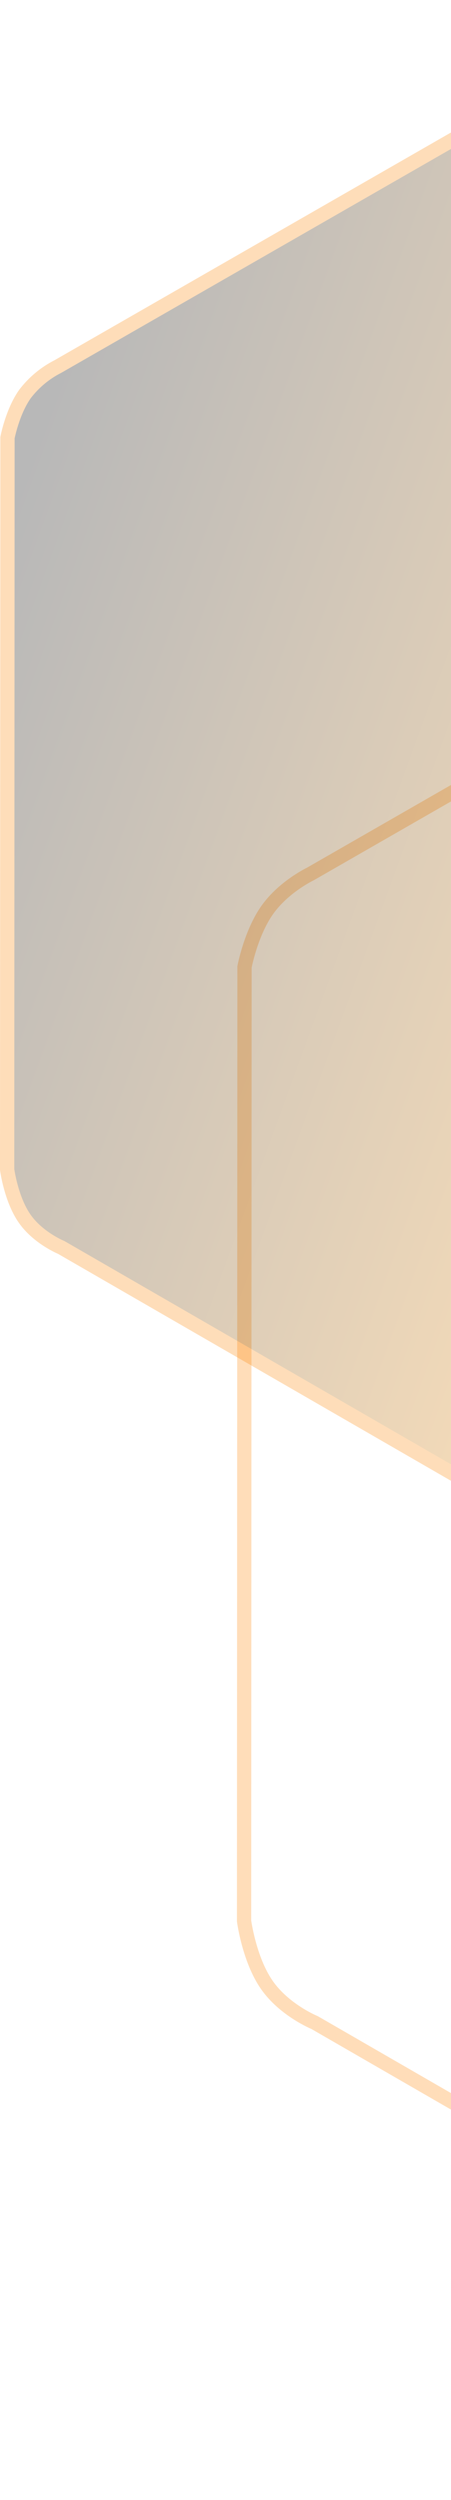 <svg width="158" height="875" viewBox="0 0 158 875" fill="none" xmlns="http://www.w3.org/2000/svg">
<g clip-path="url(#clip0_2034_735)">
<path opacity="0.28" d="M396.386 873.027L110.215 707.903C110.215 707.903 99.636 703.589 93.458 694.696C87.28 685.803 85.505 672.333 85.505 672.333L85.661 338.409C85.661 338.409 87.893 326.572 93.661 318.446C99.429 310.32 108.723 305.902 108.723 305.902L395.213 141.487" stroke="#FD8604" stroke-width="5"/>
<g opacity="0.28">
<path d="M240.947 563.26L21.453 436.609C21.453 436.609 13.339 433.3 8.6 426.479C3.861 419.658 2.5 409.327 2.5 409.327L2.62 153.207C2.62 153.207 4.332 144.128 8.754 137.895C11.831 133.859 15.78 130.57 20.306 128.274L240.044 2.167" fill="url(#paint0_linear_2034_735)"/>
<path d="M240.947 563.26L21.453 436.609C21.453 436.609 13.339 433.3 8.6 426.479C3.861 419.658 2.5 409.327 2.5 409.327L2.62 153.207C2.62 153.207 4.332 144.128 8.754 137.895C11.831 133.859 15.78 130.57 20.306 128.274L240.044 2.167" stroke="#FD8604" stroke-width="5"/>
</g>
</g>
<defs>
<linearGradient id="paint0_linear_2034_735" x1="224.017" y1="514.445" x2="-78.284" y2="404.151" gradientUnits="userSpaceOnUse">
<stop stop-color="#FF9300"/>
<stop offset="1"/>
</linearGradient>
<clipPath id="clip0_2034_735">
<rect width="158" height="875" fill="white"/>
</clipPath>
</defs>
</svg>
